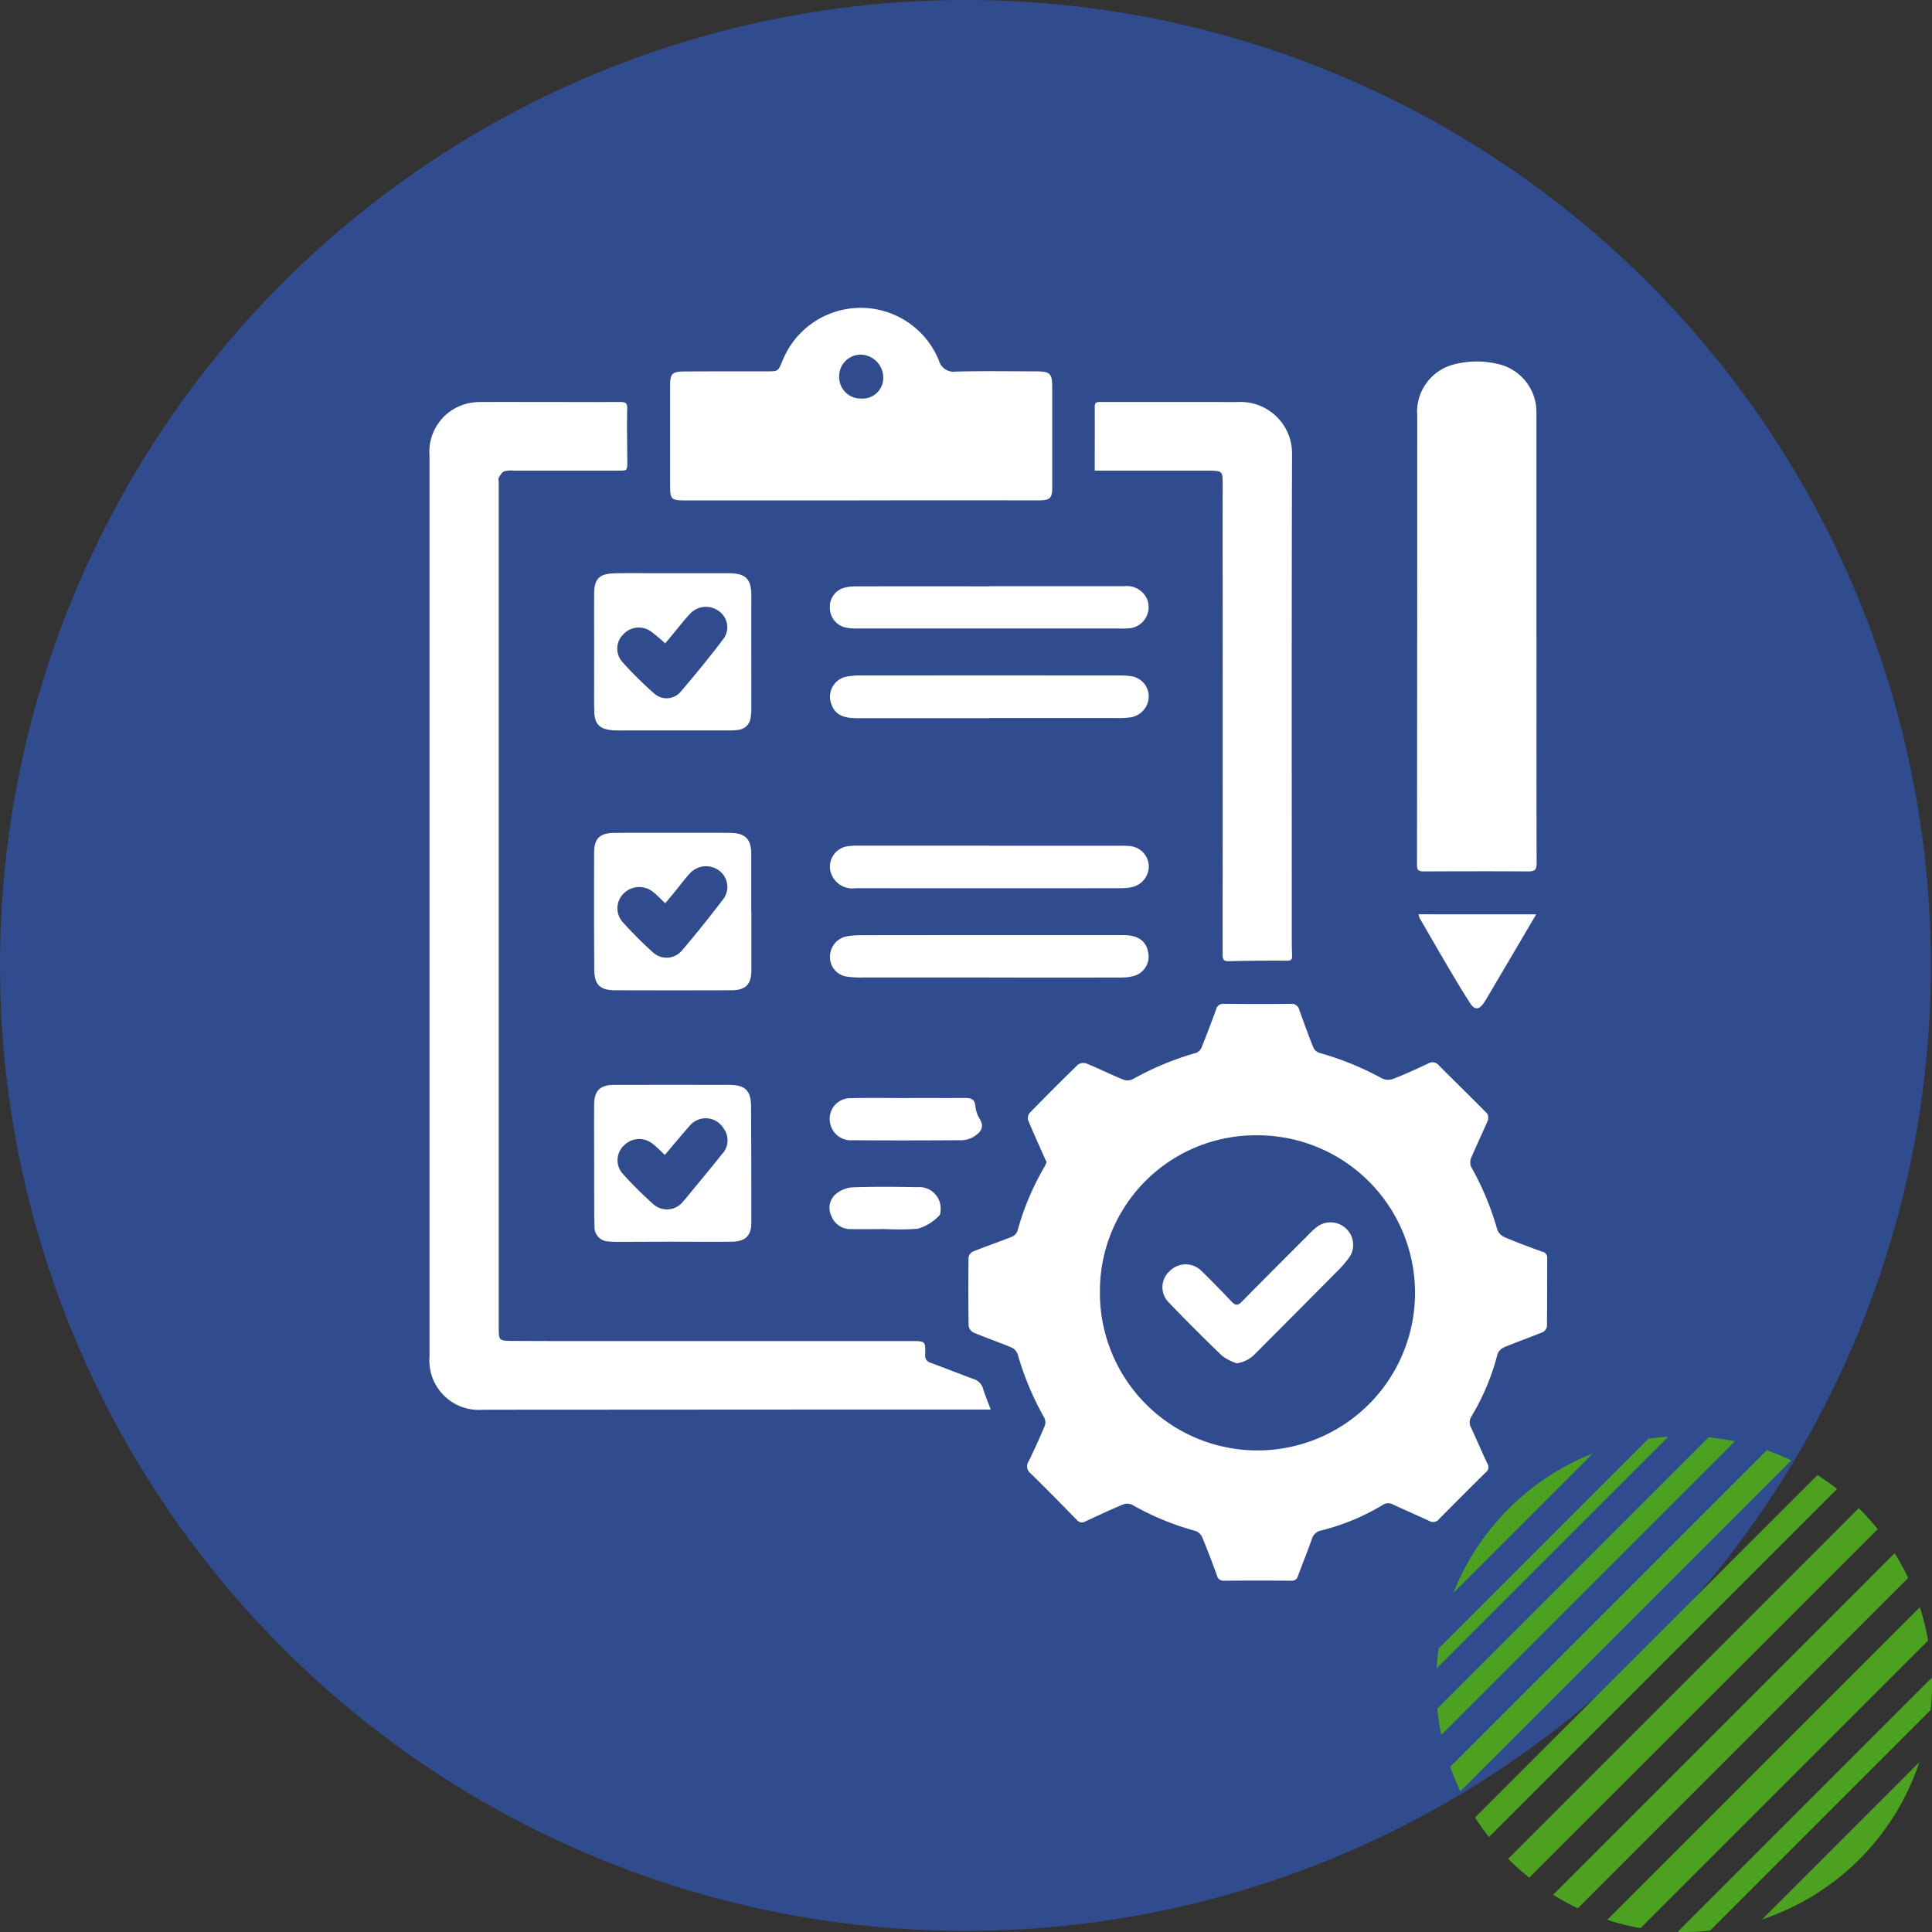 <svg xmlns="http://www.w3.org/2000/svg" xmlns:xlink="http://www.w3.org/1999/xlink" width="125.072" height="125.072" viewBox="0 0 125.072 125.072">
  <rect x="0" y="0" width="125.072" height="125.072" fill="#333333" stroke="none"/>
  <defs>
    <clipPath id="clip-path">
      <rect id="Rectángulo_345802" data-name="Rectángulo 345802" width="72.356" height="82.415" fill="none"/>
    </clipPath>
  </defs>
  <g id="Grupo_1013379" data-name="Grupo 1013379" transform="translate(-1089 -2146)">
    <circle id="Elipse_4840" data-name="Elipse 4840" cx="62.5" cy="62.5" r="62.5" transform="translate(1089 2146)" fill="#304c8e"/>
    <g id="Group_43_" data-name="Group (43)" transform="translate(1182 2239)">
      <path id="Trazado_598926" data-name="Trazado 598926" d="M36.549,16.055,16.055,36.549a15.864,15.864,0,0,0,.655,1.582l21.422-21.42a15.863,15.863,0,0,0-1.582-.655Z" transform="translate(-15.17 -15.17)" fill="#4ca220"/>
      <path id="Trazado_598927" data-name="Trazado 598927" d="M18.367.8.8,18.367a16.022,16.022,0,0,0,.26,1.7L20.065,1.058A16.022,16.022,0,0,0,18.367.8Z" transform="translate(-0.754 -0.754)" fill="#4ca220"/>
      <path id="Trazado_598928" data-name="Trazado 598928" d="M299.7,283.668c0-.137-.008-.274-.01-.41l-16.454,16.453c.137,0,.273.01.41.01a16.091,16.091,0,0,0,1.678-.088l14.289-14.289a16.09,16.09,0,0,0,.088-1.678Z" transform="translate(-267.627 -267.648)" fill="#4ca220"/>
      <path id="Trazado_598929" data-name="Trazado 598929" d="M68.634,46.122q-.611-.481-1.267-.9L45.2,67.389q.42.656.9,1.267Z" transform="translate(-42.708 -42.73)" fill="#4ca220"/>
      <path id="Trazado_598930" data-name="Trazado 598930" d="M0,15.009,15.009,0c-.434.026-.863.07-1.287.131L.131,13.722C.07,14.145.026,14.575,0,15.009Z" fill="#4ca220"/>
      <path id="Trazado_598931" data-name="Trazado 598931" d="M106.76,84.058l-22.7,22.7a16.114,16.114,0,0,0,1.365,1.222l22.559-22.559A16.123,16.123,0,0,0,106.76,84.058Z" transform="translate(-79.426 -79.426)" fill="#4ca220"/>
      <path id="Trazado_598932" data-name="Trazado 598932" d="M159.927,138.548a16.093,16.093,0,0,0-.877-1.6l-22.108,22.108a15.959,15.959,0,0,0,1.6.877Z" transform="translate(-129.396 -129.396)" fill="#4ca220"/>
      <path id="Trazado_598933" data-name="Trazado 598933" d="M28.816,19.794a16.1,16.1,0,0,0-9.022,9.022Z" transform="translate(-18.704 -18.704)" fill="#4ca220"/>
      <path id="Trazado_598934" data-name="Trazado 598934" d="M382.436,392.617a16.085,16.085,0,0,0,10.18-10.18Z" transform="translate(-361.361 -361.361)" fill="#4ca220"/>
      <path id="Trazado_598935" data-name="Trazado 598935" d="M220.714,200.477l-20.237,20.237a15.962,15.962,0,0,0,2.154.537l18.619-18.619A16.154,16.154,0,0,0,220.714,200.477Z" transform="translate(-189.429 -189.429)" fill="#4ca220"/>
    </g>
    <g id="Grupo_1015792" data-name="Grupo 1015792" transform="translate(1116.806 2165.918)">
      <g id="Grupo_1015791" data-name="Grupo 1015791" clip-path="url(#clip-path)">
        <path id="Trazado_606037" data-name="Trazado 606037" d="M106.351,141.081c-.047-.1-.09-.191-.131-.282-.359-.81-.729-1.615-1.065-2.434a.541.541,0,0,1,.088-.477q1.542-1.587,3.129-3.131a.631.631,0,0,1,.555-.075c.794.326,1.564.709,2.358,1.035a.819.819,0,0,0,.629-.014,18.983,18.983,0,0,1,4.115-1.711.649.649,0,0,0,.35-.352c.332-.821.645-1.649.947-2.481a.465.465,0,0,1,.515-.34c1.435.009,2.871.016,4.305,0a.519.519,0,0,1,.562.407c.291.805.579,1.612.9,2.407a.648.648,0,0,0,.368.352,19.381,19.381,0,0,1,4.088,1.664.961.961,0,0,0,.71.032c.772-.3,1.528-.648,2.28-1a.518.518,0,0,1,.682.121c1.039,1.047,2.1,2.072,3.133,3.125a.55.55,0,0,1,.023.48c-.342.8-.724,1.585-1.062,2.388a.758.758,0,0,0,0,.581,18.342,18.342,0,0,1,1.691,4.065.88.88,0,0,0,.47.483c.8.341,1.622.647,2.443.942a.394.394,0,0,1,.319.428c-.007,1.473,0,2.947-.017,4.42a.531.531,0,0,1-.294.369c-.821.336-1.661.627-2.479.969a.8.8,0,0,0-.431.453,15.03,15.03,0,0,1-1.68,4.019.693.693,0,0,0-.034.718c.363.776.694,1.567,1.062,2.341a.421.421,0,0,1-.1.563q-1.529,1.51-3.039,3.039a.489.489,0,0,1-.646.1c-.765-.358-1.543-.687-2.307-1.047a.637.637,0,0,0-.673.017,14.551,14.551,0,0,1-3.991,1.659.763.763,0,0,0-.6.539c-.286.807-.611,1.6-.907,2.405a.4.4,0,0,1-.437.307q-2.174-.018-4.348,0a.422.422,0,0,1-.459-.341c-.3-.832-.617-1.66-.958-2.476a.744.744,0,0,0-.417-.4,17.673,17.673,0,0,1-4.117-1.7.752.752,0,0,0-.577-.024c-.819.342-1.624.717-2.428,1.092a.431.431,0,0,1-.572-.084c-.99-1.015-1.983-2.028-3-3.021a.573.573,0,0,1-.118-.785c.373-.755.717-1.525,1.045-2.3a.652.652,0,0,0-.031-.5,18.881,18.881,0,0,1-1.733-4.141.747.747,0,0,0-.393-.418c-.819-.34-1.659-.631-2.477-.975a.592.592,0,0,1-.3-.436q-.037-2.209-.007-4.419a.539.539,0,0,1,.294-.384c.836-.336,1.69-.628,2.528-.961a.649.649,0,0,0,.346-.367,17.209,17.209,0,0,1,1.759-4.174,2.531,2.531,0,0,0,.121-.269m3.458,8.348a10.2,10.2,0,1,0,10.2-10.1,10.086,10.086,0,0,0-10.2,10.1" transform="translate(-66.397 -85.752)" fill="#fff"/>
        <path id="Trazado_606038" data-name="Trazado 606038" d="M36.33,82.948c-3.274,0-6.444,0-9.614,0l-23.252.013A3.2,3.2,0,0,1,0,79.515Q0,50.376,0,21.237a3.223,3.223,0,0,1,2.261-3.365,3.7,3.7,0,0,1,1.015-.148c3.028-.007,6.057.009,9.085,0,.365,0,.447.089.437.459-.029,1.129,0,2.26.007,3.389,0,.6,0,.595-.573.594q-3.38,0-6.76,0a1.8,1.8,0,0,0-.638.045c-.147.058-.255.248-.346.4-.044.074-.008.2-.008.3V77.664c0,.785.015.836.823.841,3.057.018,6.114.011,9.171.012q8.375,0,16.75,0c.876,0,.886.012.864.869a.484.484,0,0,0,.366.542c.927.339,1.844.707,2.772,1.047a.928.928,0,0,1,.617.65c.133.43.31.846.487,1.319" transform="translate(0 -11.617)" fill="#fff"/>
        <path id="Trazado_606039" data-name="Trazado 606039" d="M193.3,28.009c0,4.862-.006,9.724.009,14.587,0,.408-.107.535-.52.532-2.267-.015-4.534-.008-6.8,0-.307,0-.425-.076-.425-.409q.017-14.544.016-29.088a3.162,3.162,0,0,1,2.369-3.322,5.849,5.849,0,0,1,3.147.048,3.192,3.192,0,0,1,2.2,3.106q0,7.272,0,14.544" transform="translate(-121.638 -6.633)" fill="#fff"/>
        <path id="Trazado_606040" data-name="Trazado 606040" d="M57.5,12.478H46.4c-1.2,0-1.2,0-1.2-1.177q0-3.131,0-6.263c0-.758.129-.9.9-.907,1.794-.012,3.588-.008,5.381-.01.714,0,.707,0,.982-.651A5.459,5.459,0,0,1,62.6,3.415a.985.985,0,0,0,1.1.722c1.721-.045,3.443-.02,5.165-.013.951,0,1.073.133,1.073,1.06q0,3.218,0,6.435c0,.734-.145.856-.9.855q-5.768-.006-11.537,0ZM56.146,4.446a1.387,1.387,0,0,0,1.425,1.436A1.336,1.336,0,0,0,59,4.553a1.489,1.489,0,0,0-1.438-1.511,1.39,1.39,0,0,0-1.415,1.4" transform="translate(-29.626 0)" fill="#fff"/>
        <path id="Trazado_606041" data-name="Trazado 606041" d="M125,22.165c0-1.426.007-2.784,0-4.142,0-.311.175-.3.389-.3q3.724,0,7.448,0c.488,0,.976.01,1.464,0a3.333,3.333,0,0,1,3.472,3.432c-.032,10.3-.017,20.6-.017,30.892,0,.5,0,1,.02,1.5.01.249-.04.346-.328.344q-1.872-.014-3.744.031c-.352.009-.426-.1-.425-.433q.008-14.738,0-29.476c0-.4.008-.8,0-1.2-.009-.551-.082-.621-.654-.642-.258-.009-.516-.006-.775-.006H125" transform="translate(-81.936 -11.616)" fill="#fff"/>
        <path id="Trazado_606042" data-name="Trazado 606042" d="M41.109,103.777v3.774c0,.93-.36,1.312-1.3,1.315q-3.744.012-7.488,0c-1.019,0-1.378-.348-1.385-1.369-.017-2.516-.014-5.032-.009-7.548,0-.882.362-1.255,1.251-1.268,1.334-.02,2.668-.009,4-.009,1.191,0,2.381-.007,3.572.006.967.01,1.351.413,1.35,1.369q0,1.865,0,3.731Zm-5.576-.545c-.308-.287-.542-.544-.813-.75a1.424,1.424,0,0,0-1.883.12,1.342,1.342,0,0,0-.047,1.866,26.971,26.971,0,0,0,1.91,1.914,1.306,1.306,0,0,0,1.923-.1q1.359-1.6,2.634-3.277a1.313,1.313,0,0,0-.227-1.879,1.412,1.412,0,0,0-1.906.178c-.359.388-.671.818-1.006,1.227-.188.23-.382.455-.586.7" transform="translate(-20.272 -64.677)" fill="#fff"/>
        <path id="Trazado_606043" data-name="Trazado 606043" d="M30.931,54.931c0-1.245-.006-2.489,0-3.734.006-.926.329-1.27,1.261-1.3.832-.027,1.665-.01,2.5-.01,1.636,0,3.273,0,4.909,0,1.174.005,1.509.362,1.506,1.515-.007,2.375,0,4.75,0,7.124a4,4,0,0,1-.054.766.891.891,0,0,1-.8.737,4.3,4.3,0,0,1-.686.038q-3.467,0-6.933,0a5.4,5.4,0,0,1-.559-.016c-.807-.085-1.111-.4-1.135-1.217-.019-.657-.009-1.316-.01-1.974s0-1.288,0-1.931Zm4.6-.5a11.218,11.218,0,0,0-.944-.79,1.363,1.363,0,0,0-1.766.2,1.293,1.293,0,0,0-.091,1.761,24.486,24.486,0,0,0,2.1,2.083,1.193,1.193,0,0,0,1.68-.1c.967-1.128,1.91-2.28,2.805-3.466a1.272,1.272,0,0,0-.326-1.789,1.4,1.4,0,0,0-1.807.14c-.385.4-.725.847-1.083,1.275-.191.228-.379.458-.567.687" transform="translate(-20.274 -32.697)" fill="#fff"/>
        <path id="Trazado_606044" data-name="Trazado 606044" d="M30.93,151.134c0-1.273-.008-2.545,0-3.817.008-.9.389-1.269,1.295-1.271q3.723-.007,7.445,0c1.037,0,1.413.369,1.419,1.391q.02,3.774.016,7.548c0,.823-.384,1.2-1.266,1.213-1.334.016-2.668,0-4,0-1.148,0-2.3.009-3.443.011a4.434,4.434,0,0,1-.515-.027.93.93,0,0,1-.929-.978c-.023-.686-.017-1.372-.02-2.058s0-1.344,0-2.016Zm4.581-.556c-.283-.258-.521-.506-.789-.715a1.378,1.378,0,0,0-1.842.087,1.307,1.307,0,0,0-.094,1.855,25.583,25.583,0,0,0,1.977,1.965,1.32,1.32,0,0,0,1.919-.167c.155-.168.3-.348.442-.525.69-.841,1.391-1.672,2.063-2.527a1.3,1.3,0,0,0,.116-1.7,1.351,1.351,0,0,0-2.2-.143c-.537.608-1.054,1.234-1.593,1.868" transform="translate(-20.273 -95.732)" fill="#fff"/>
        <path id="Trazado_606045" data-name="Trazado 606045" d="M85.573,52.336q4.346,0,8.692,0a1.45,1.45,0,0,1,1.489.8,1.378,1.378,0,0,1-1.234,1.932,5.051,5.051,0,0,1-.516.008q-8.519,0-17.038,0A3.068,3.068,0,0,1,76.2,55a1.309,1.309,0,0,1-.966-1.312,1.268,1.268,0,0,1,1.009-1.27,3.046,3.046,0,0,1,.681-.071q4.324-.007,8.649,0v0" transform="translate(-49.317 -34.306)" fill="#fff"/>
        <path id="Trazado_606046" data-name="Trazado 606046" d="M85.572,71.871H77.049c-1,0-1.464-.254-1.7-.932a1.328,1.328,0,0,1,1.017-1.763,4.808,4.808,0,0,1,.9-.072q8.372-.006,16.744,0a5.365,5.365,0,0,1,.686.04,1.329,1.329,0,0,1,1.208,1.33,1.388,1.388,0,0,1-1.169,1.342,5.409,5.409,0,0,1-.815.047q-4.175,0-8.351,0v.007" transform="translate(-49.344 -45.296)" fill="#fff"/>
        <path id="Trazado_606047" data-name="Trazado 606047" d="M85.61,101.114q4.2,0,8.394,0a5.862,5.862,0,0,1,.688.023,1.345,1.345,0,0,1,1.205,1.3,1.388,1.388,0,0,1-1.056,1.347,3.282,3.282,0,0,1-.724.079q-8.609.007-17.218,0a1.456,1.456,0,0,1-1.478-.75,1.331,1.331,0,0,1,1.023-1.971,4.815,4.815,0,0,1,.73-.033q4.219,0,8.437,0" transform="translate(-49.332 -66.281)" fill="#fff"/>
        <path id="Trazado_606048" data-name="Trazado 606048" d="M85.557,120.641q-4.069,0-8.139,0a6.078,6.078,0,0,1-1.113-.065,1.257,1.257,0,0,1-1.037-1.291,1.327,1.327,0,0,1,1.09-1.307,4.91,4.91,0,0,1,.856-.075q8.506-.009,17.011-.007c.973,0,1.5.367,1.636,1.117a1.3,1.3,0,0,1-.927,1.531,3.02,3.02,0,0,1-.807.1q-4.285.01-8.57,0" transform="translate(-49.339 -77.28)" fill="#fff"/>
        <path id="Trazado_606049" data-name="Trazado 606049" d="M193.48,114c-1.03,1.749-2,3.4-2.97,5.042-.145.246-.286.5-.45.729-.286.408-.569.423-.842.007-.454-.693-.877-1.406-1.3-2.119-.668-1.132-1.324-2.27-1.982-3.408a1.17,1.17,0,0,1-.074-.252Z" transform="translate(-121.835 -74.728)" fill="#fff"/>
        <path id="Trazado_606050" data-name="Trazado 606050" d="M80.354,148.494c1.219,0,2.438.007,3.657,0,.394,0,.607.111.639.548a1.9,1.9,0,0,0,.274.8c.294.49.159.831-.429,1.187a1.586,1.586,0,0,1-.78.2c-2.338.014-4.676.021-7.014,0a1.362,1.362,0,0,1-1.467-1.174,1.329,1.329,0,0,1,1.333-1.547c1.261-.032,2.524-.008,3.786-.008v0" transform="translate(-49.31 -97.332)" fill="#fff"/>
        <path id="Trazado_606051" data-name="Trazado 606051" d="M78.779,167.943c-.731,0-1.463.014-2.194,0A1.306,1.306,0,0,1,75.3,167.1a1.178,1.178,0,0,1,.276-1.418,1.909,1.909,0,0,1,1.068-.441c1.4-.05,2.81-.039,4.215-.011a1.386,1.386,0,0,1,1.5,1.576c-.01.084-.009.2-.062.243a3.112,3.112,0,0,1-1.416.875,18.254,18.254,0,0,1-2.106.019" transform="translate(-49.282 -108.294)" fill="#fff"/>
        <path id="Trazado_606052" data-name="Trazado 606052" d="M142.532,181.011a3.566,3.566,0,0,1-.926-.471c-1.176-1.131-2.334-2.283-3.46-3.463a1.387,1.387,0,0,1,.051-2.035,1.444,1.444,0,0,1,2.083.014c.658.638,1.3,1.3,1.926,1.961.24.254.4.268.658.008,1.445-1.471,2.905-2.926,4.362-4.386a4.758,4.758,0,0,1,.474-.436,1.458,1.458,0,0,1,1.893.065,1.433,1.433,0,0,1,.237,1.873,6.754,6.754,0,0,1-.814.938q-2.614,2.641-5.24,5.269a2.023,2.023,0,0,1-1.245.662" transform="translate(-90.281 -112.672)" fill="#fff"/>
      </g>
    </g>
  </g>
</svg>
